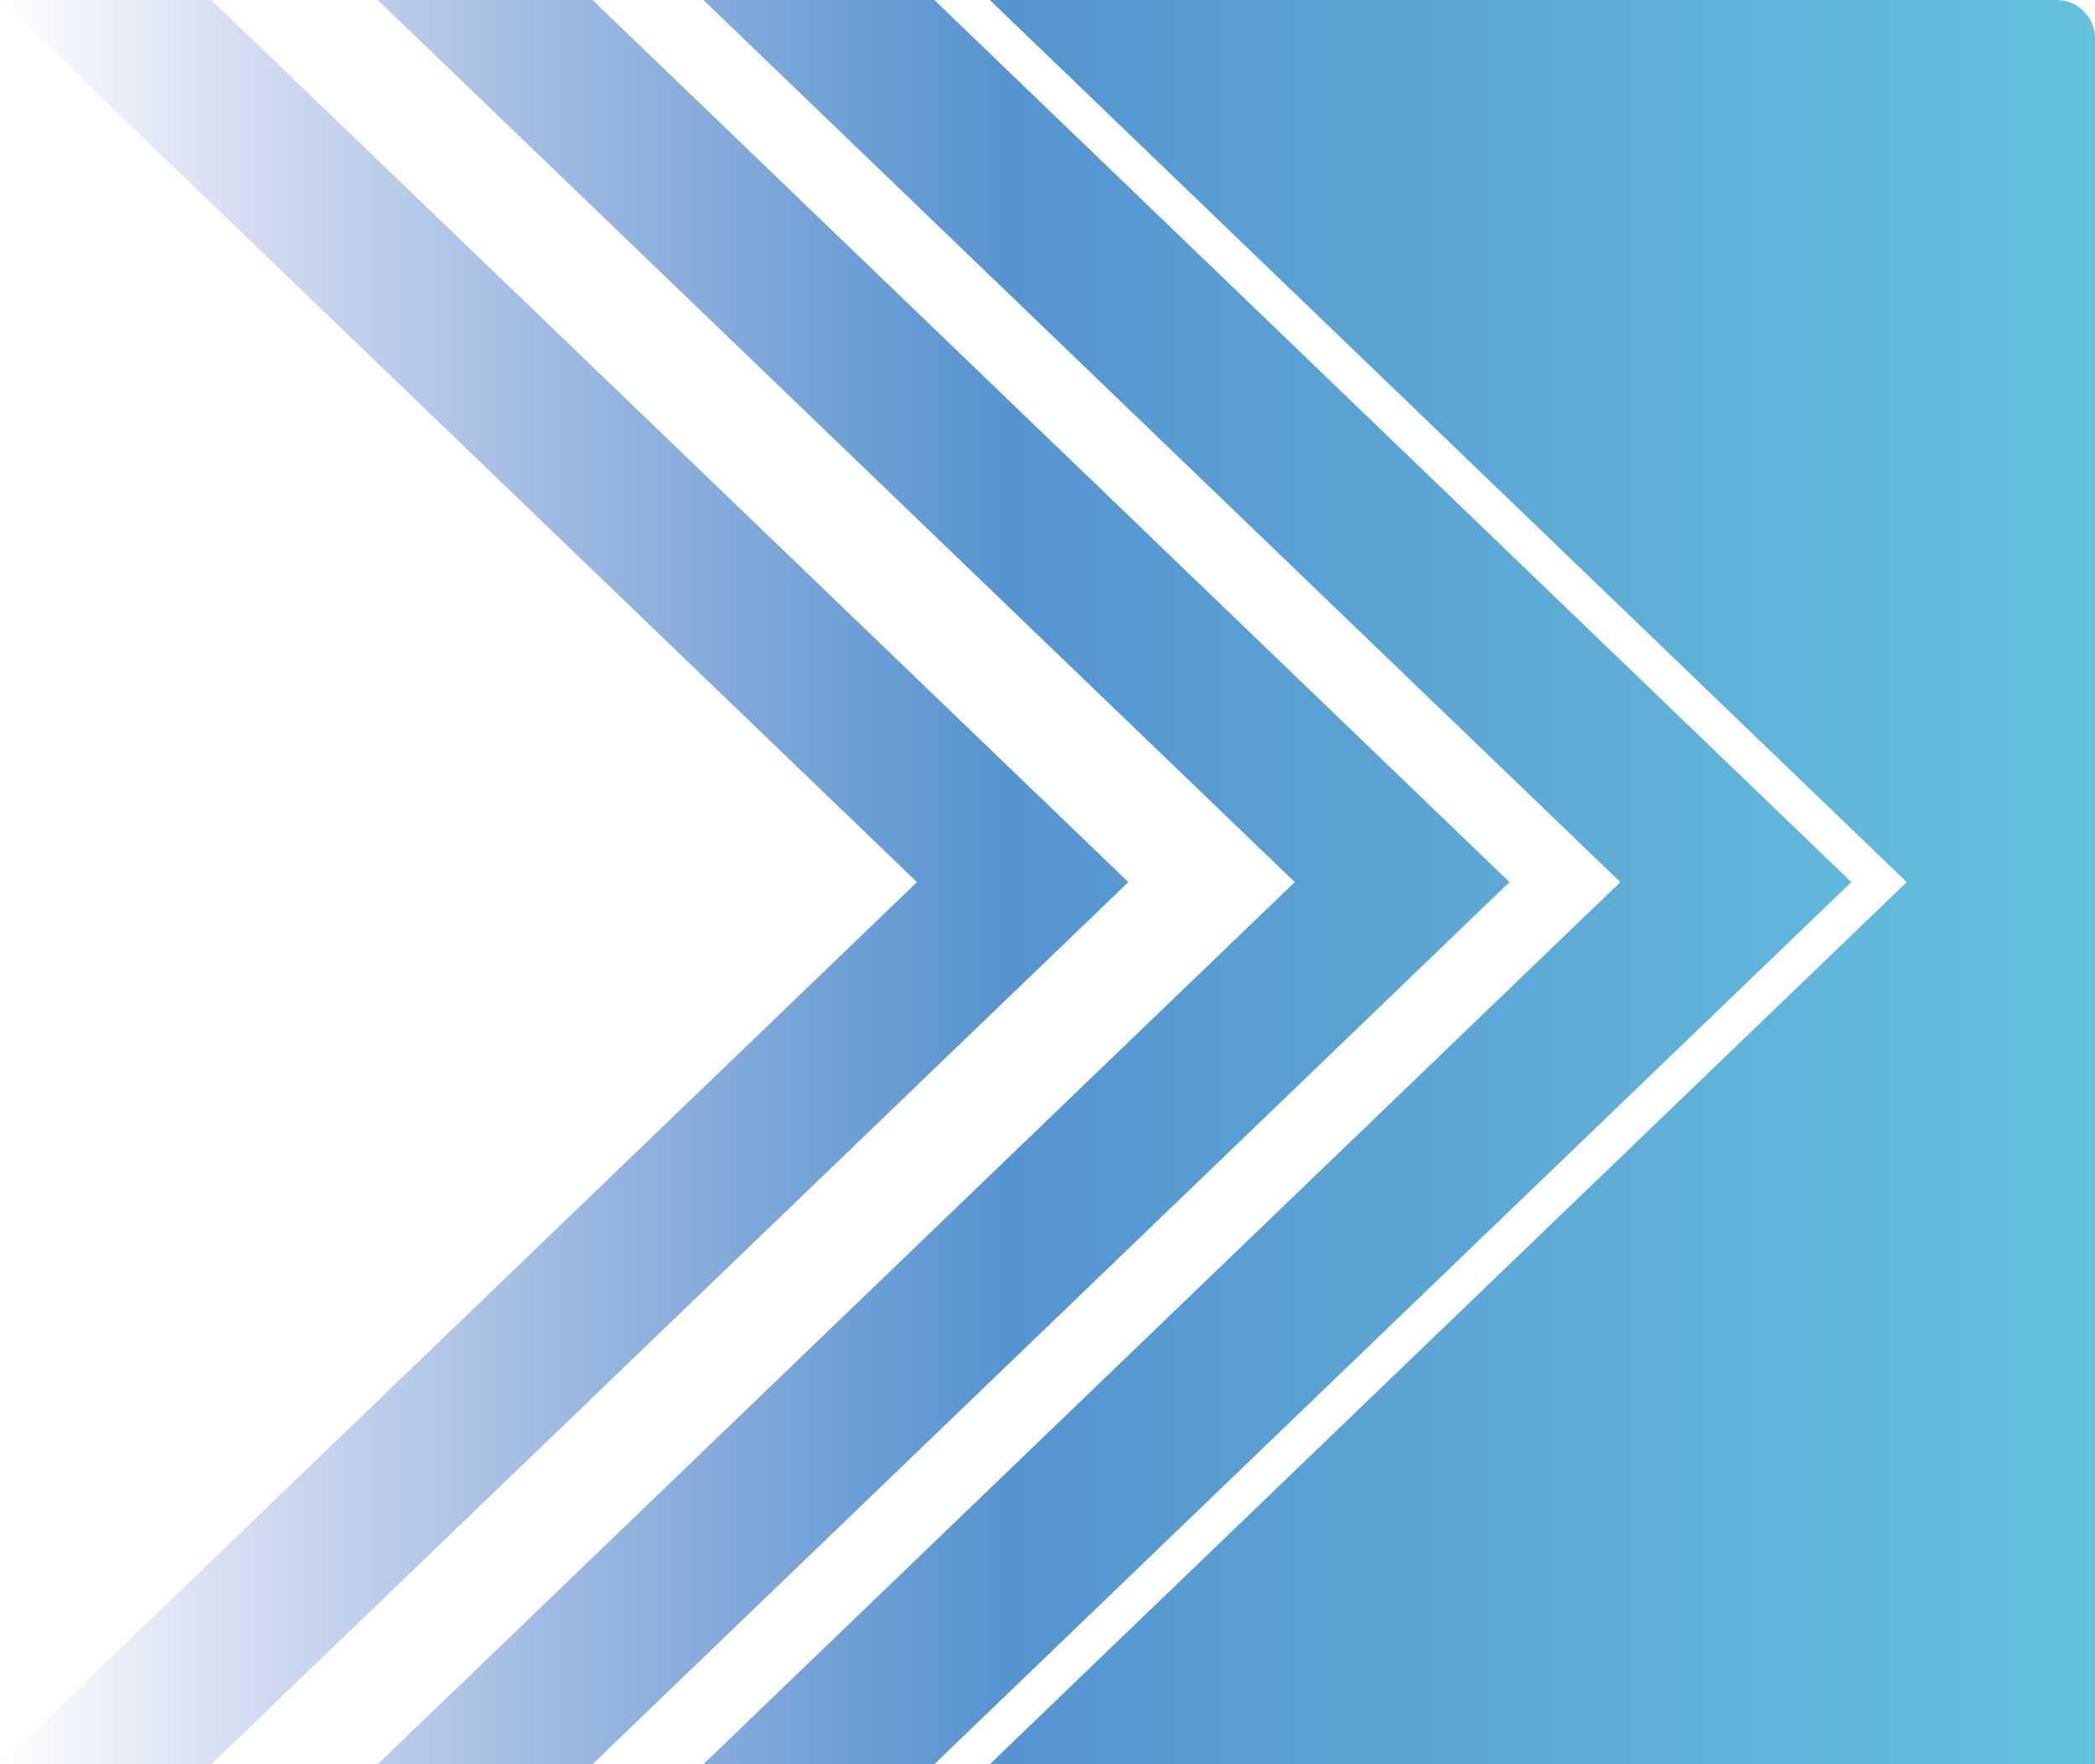 <svg width="57" height="48" fill="none" xmlns="http://www.w3.org/2000/svg"><path d="M51.878 24L26.93 0h29.022C56.531 0 57 .467 57 1.043V48H26.93l24.948-24z" fill="url(#paint0_linear)"/><path d="M25.42 48l24.95-24L25.42 0h-6.283l24.949 24-24.95 24h6.284z" fill="url(#paint1_linear)"/><path d="M41.068 24L16.12 48h-5.843l24.95-24-24.95-24h5.843l24.95 24z" fill="url(#paint2_linear)"/><path d="M5.75 48l24.949-24L5.749 0H.358C.25 0 .146.016.048.046L24.949 24 0 48h5.75z" fill="url(#paint3_linear)"/><defs><linearGradient id="paint0_linear" x1="57" y1="24.533" x2="0" y2="24.533" gradientUnits="userSpaceOnUse"><stop stop-color="#65C1DE"/><stop offset=".516" stop-color="#5594D0"/><stop offset="1" stop-color="#4669C3" stop-opacity="0"/></linearGradient><linearGradient id="paint1_linear" x1="57" y1="24.533" x2="0" y2="24.533" gradientUnits="userSpaceOnUse"><stop stop-color="#65C1DE"/><stop offset=".516" stop-color="#5594D0"/><stop offset="1" stop-color="#4669C3" stop-opacity="0"/></linearGradient><linearGradient id="paint2_linear" x1="57" y1="24.533" x2="0" y2="24.533" gradientUnits="userSpaceOnUse"><stop stop-color="#65C1DE"/><stop offset=".516" stop-color="#5594D0"/><stop offset="1" stop-color="#4669C3" stop-opacity="0"/></linearGradient><linearGradient id="paint3_linear" x1="57" y1="24.533" x2="0" y2="24.533" gradientUnits="userSpaceOnUse"><stop stop-color="#65C1DE"/><stop offset=".516" stop-color="#5594D0"/><stop offset="1" stop-color="#4669C3" stop-opacity="0"/></linearGradient></defs></svg>